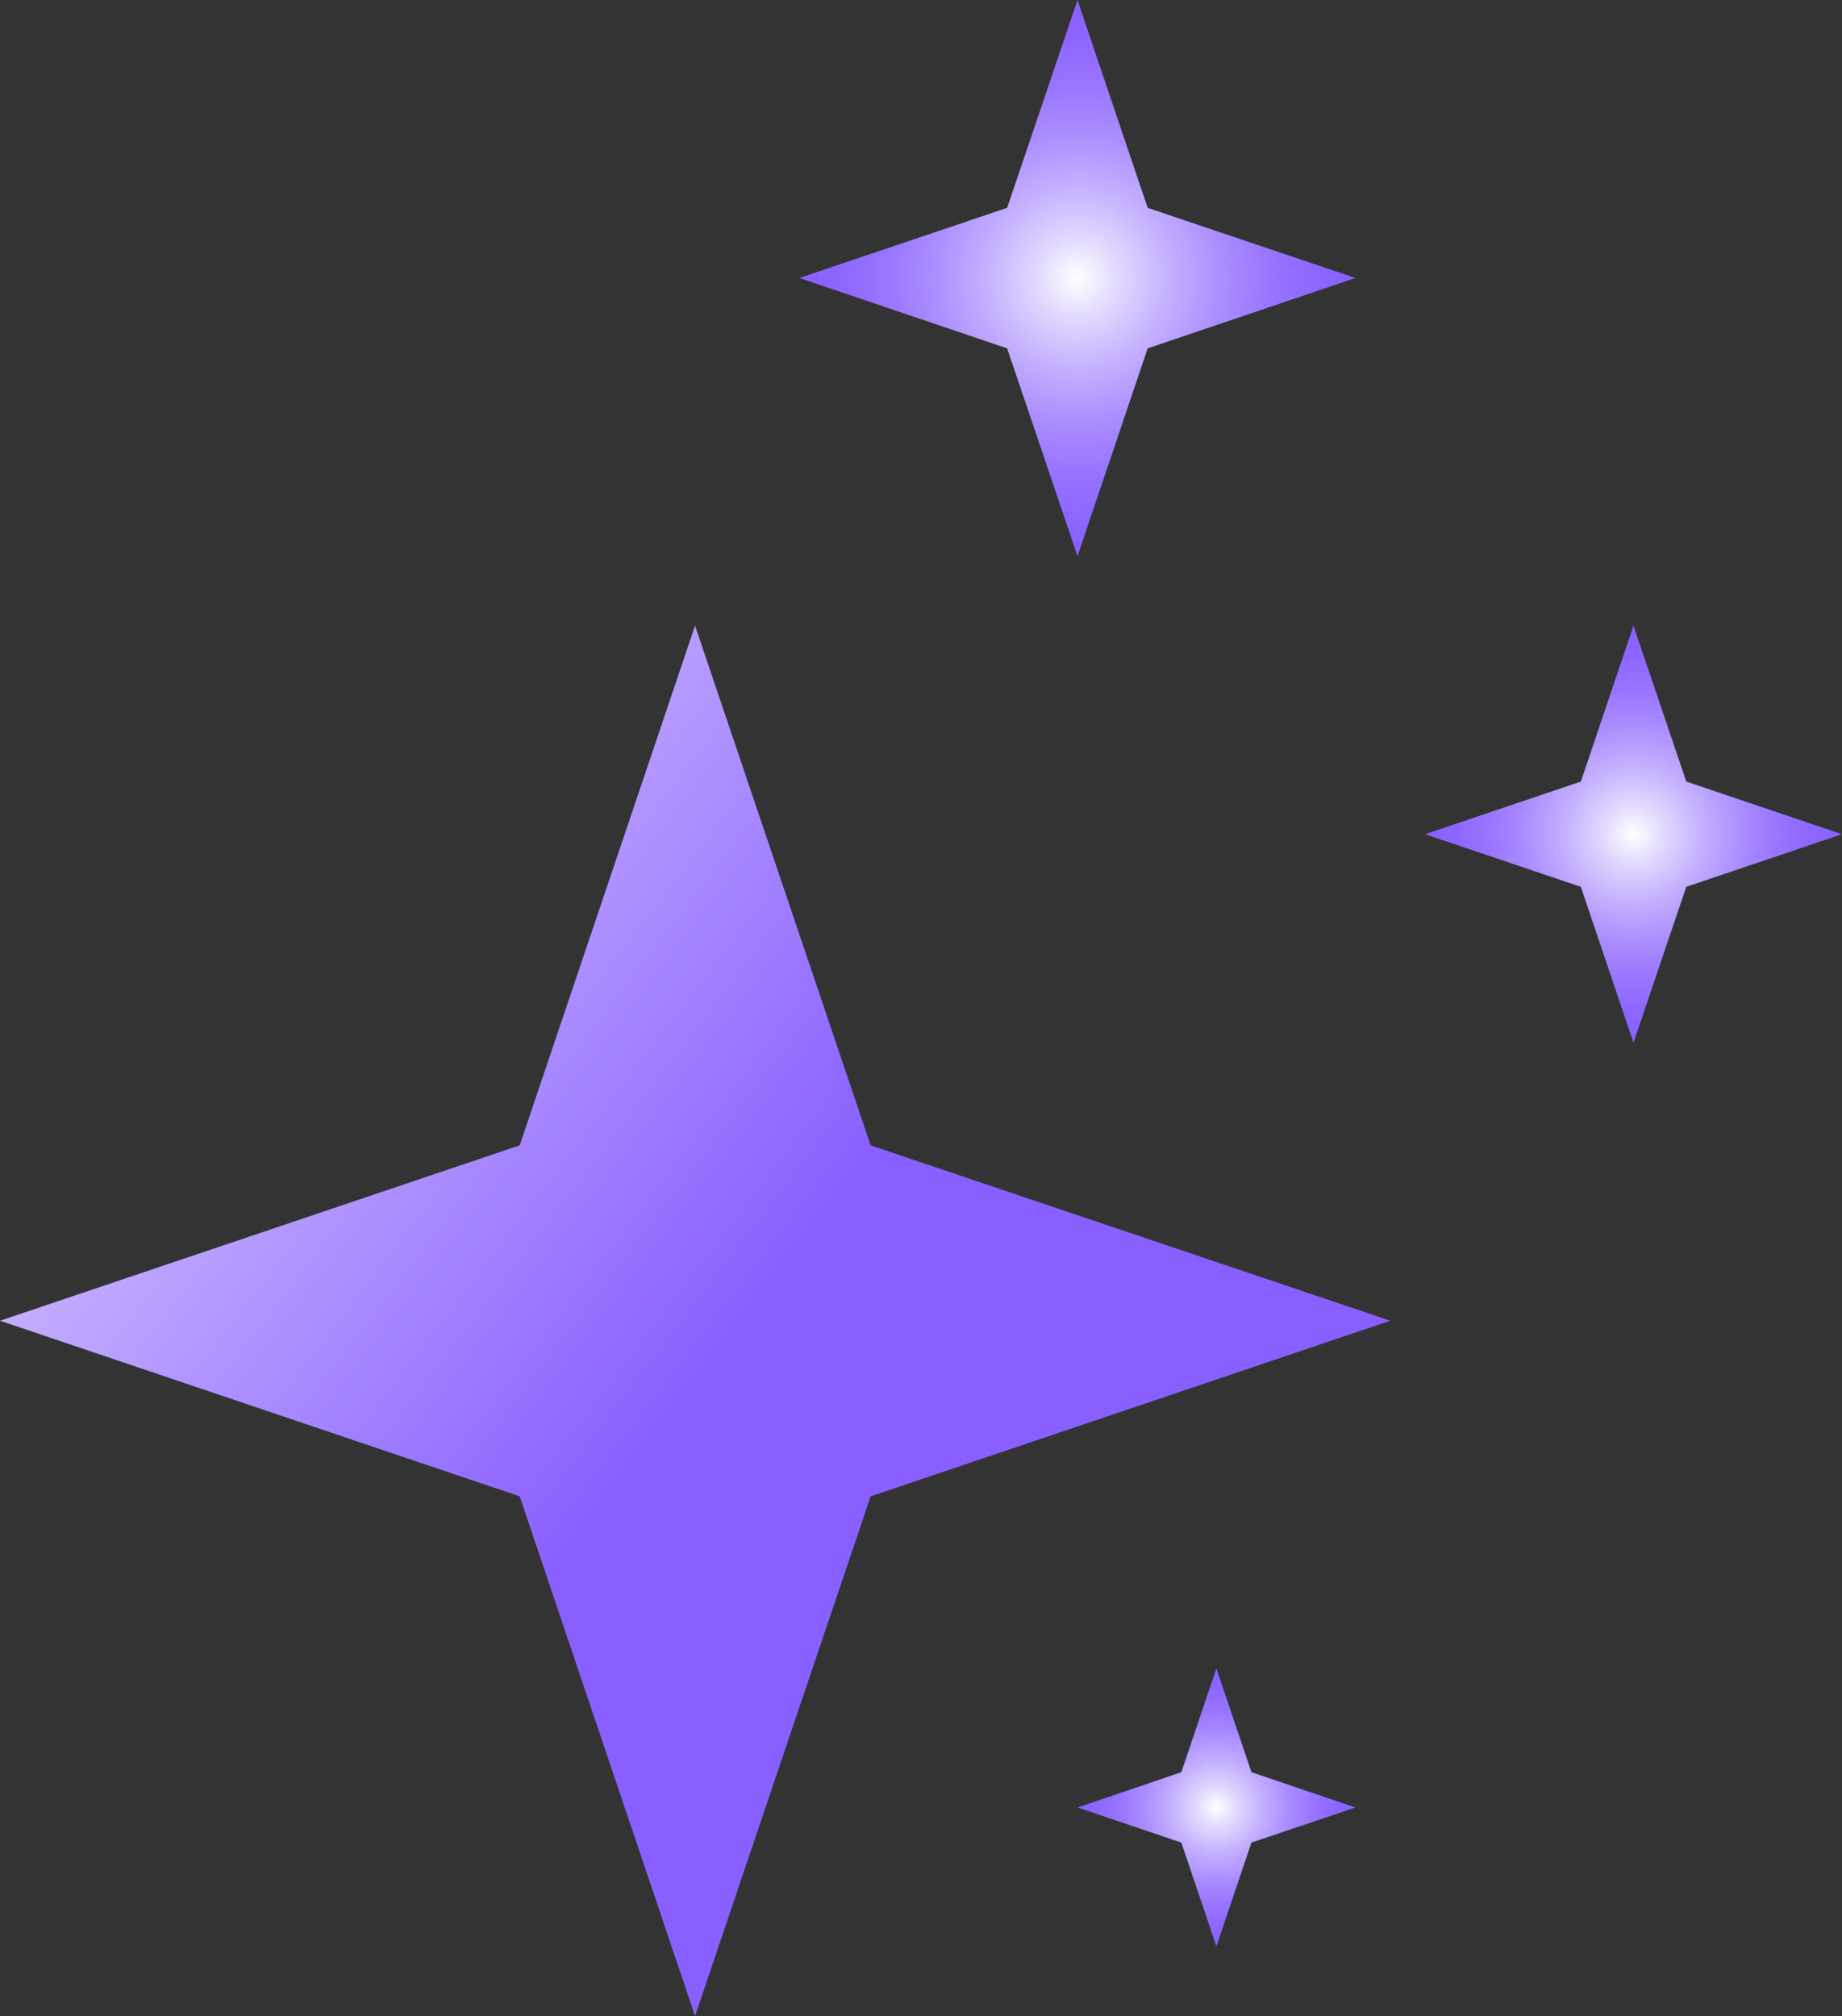 <svg xmlns="http://www.w3.org/2000/svg" xmlns:xlink="http://www.w3.org/1999/xlink" viewBox="0 0 77.73 85.07"><rect x="0" y="0" width="77.73" height="85.07" fill="#333333" stroke="none"/><defs><style>.cls-1{fill:url(#radial-gradient);}.cls-2{fill:url(#radial-gradient-2);}.cls-3{fill:url(#radial-gradient-3);}.cls-4{fill:url(#linear-gradient);}</style><radialGradient id="radial-gradient" cx="68.93" cy="35.2" r="8.8" gradientUnits="userSpaceOnUse"><stop offset="0" stop-color="#fff"/><stop offset="0.14" stop-color="#e3daff"/><stop offset="0.34" stop-color="#c3aeff"/><stop offset="0.53" stop-color="#aa8cff"/><stop offset="0.7" stop-color="#9874ff"/><stop offset="0.87" stop-color="#8d65ff"/><stop offset="1" stop-color="#8960ff"/></radialGradient><radialGradient id="radial-gradient-2" cx="51.33" cy="76.27" r="5.87" xlink:href="#radial-gradient"/><radialGradient id="radial-gradient-3" cx="45.47" cy="11.73" r="11.73" xlink:href="#radial-gradient"/><linearGradient id="linear-gradient" x1="-9.6" y1="25.98" x2="30.57" y2="56.68" gradientUnits="userSpaceOnUse"><stop offset="0" stop-color="#fff"/><stop offset="1" stop-color="#8960ff"/></linearGradient></defs><g id="Layer_2" data-name="Layer 2"><g id="Layer_1-2" data-name="Layer 1"><polygon class="cls-1" points="71.16 32.98 77.73 35.2 71.16 37.42 68.93 44 66.71 37.42 60.13 35.2 66.71 32.98 68.93 26.4 71.16 32.98"/><polygon class="cls-2" points="52.81 74.78 57.2 76.27 52.81 77.75 51.33 82.13 49.85 77.75 45.47 76.27 49.85 74.78 51.33 70.4 52.81 74.78"/><polygon class="cls-3" points="48.43 8.77 57.2 11.73 48.43 14.7 45.47 23.47 42.5 14.7 33.73 11.73 42.5 8.77 45.47 0 48.43 8.77"/><polygon class="cls-4" points="36.74 48.33 58.67 55.73 36.74 63.14 29.33 85.07 21.93 63.14 0 55.73 21.93 48.33 29.33 26.4 36.74 48.33"/></g></g></svg>